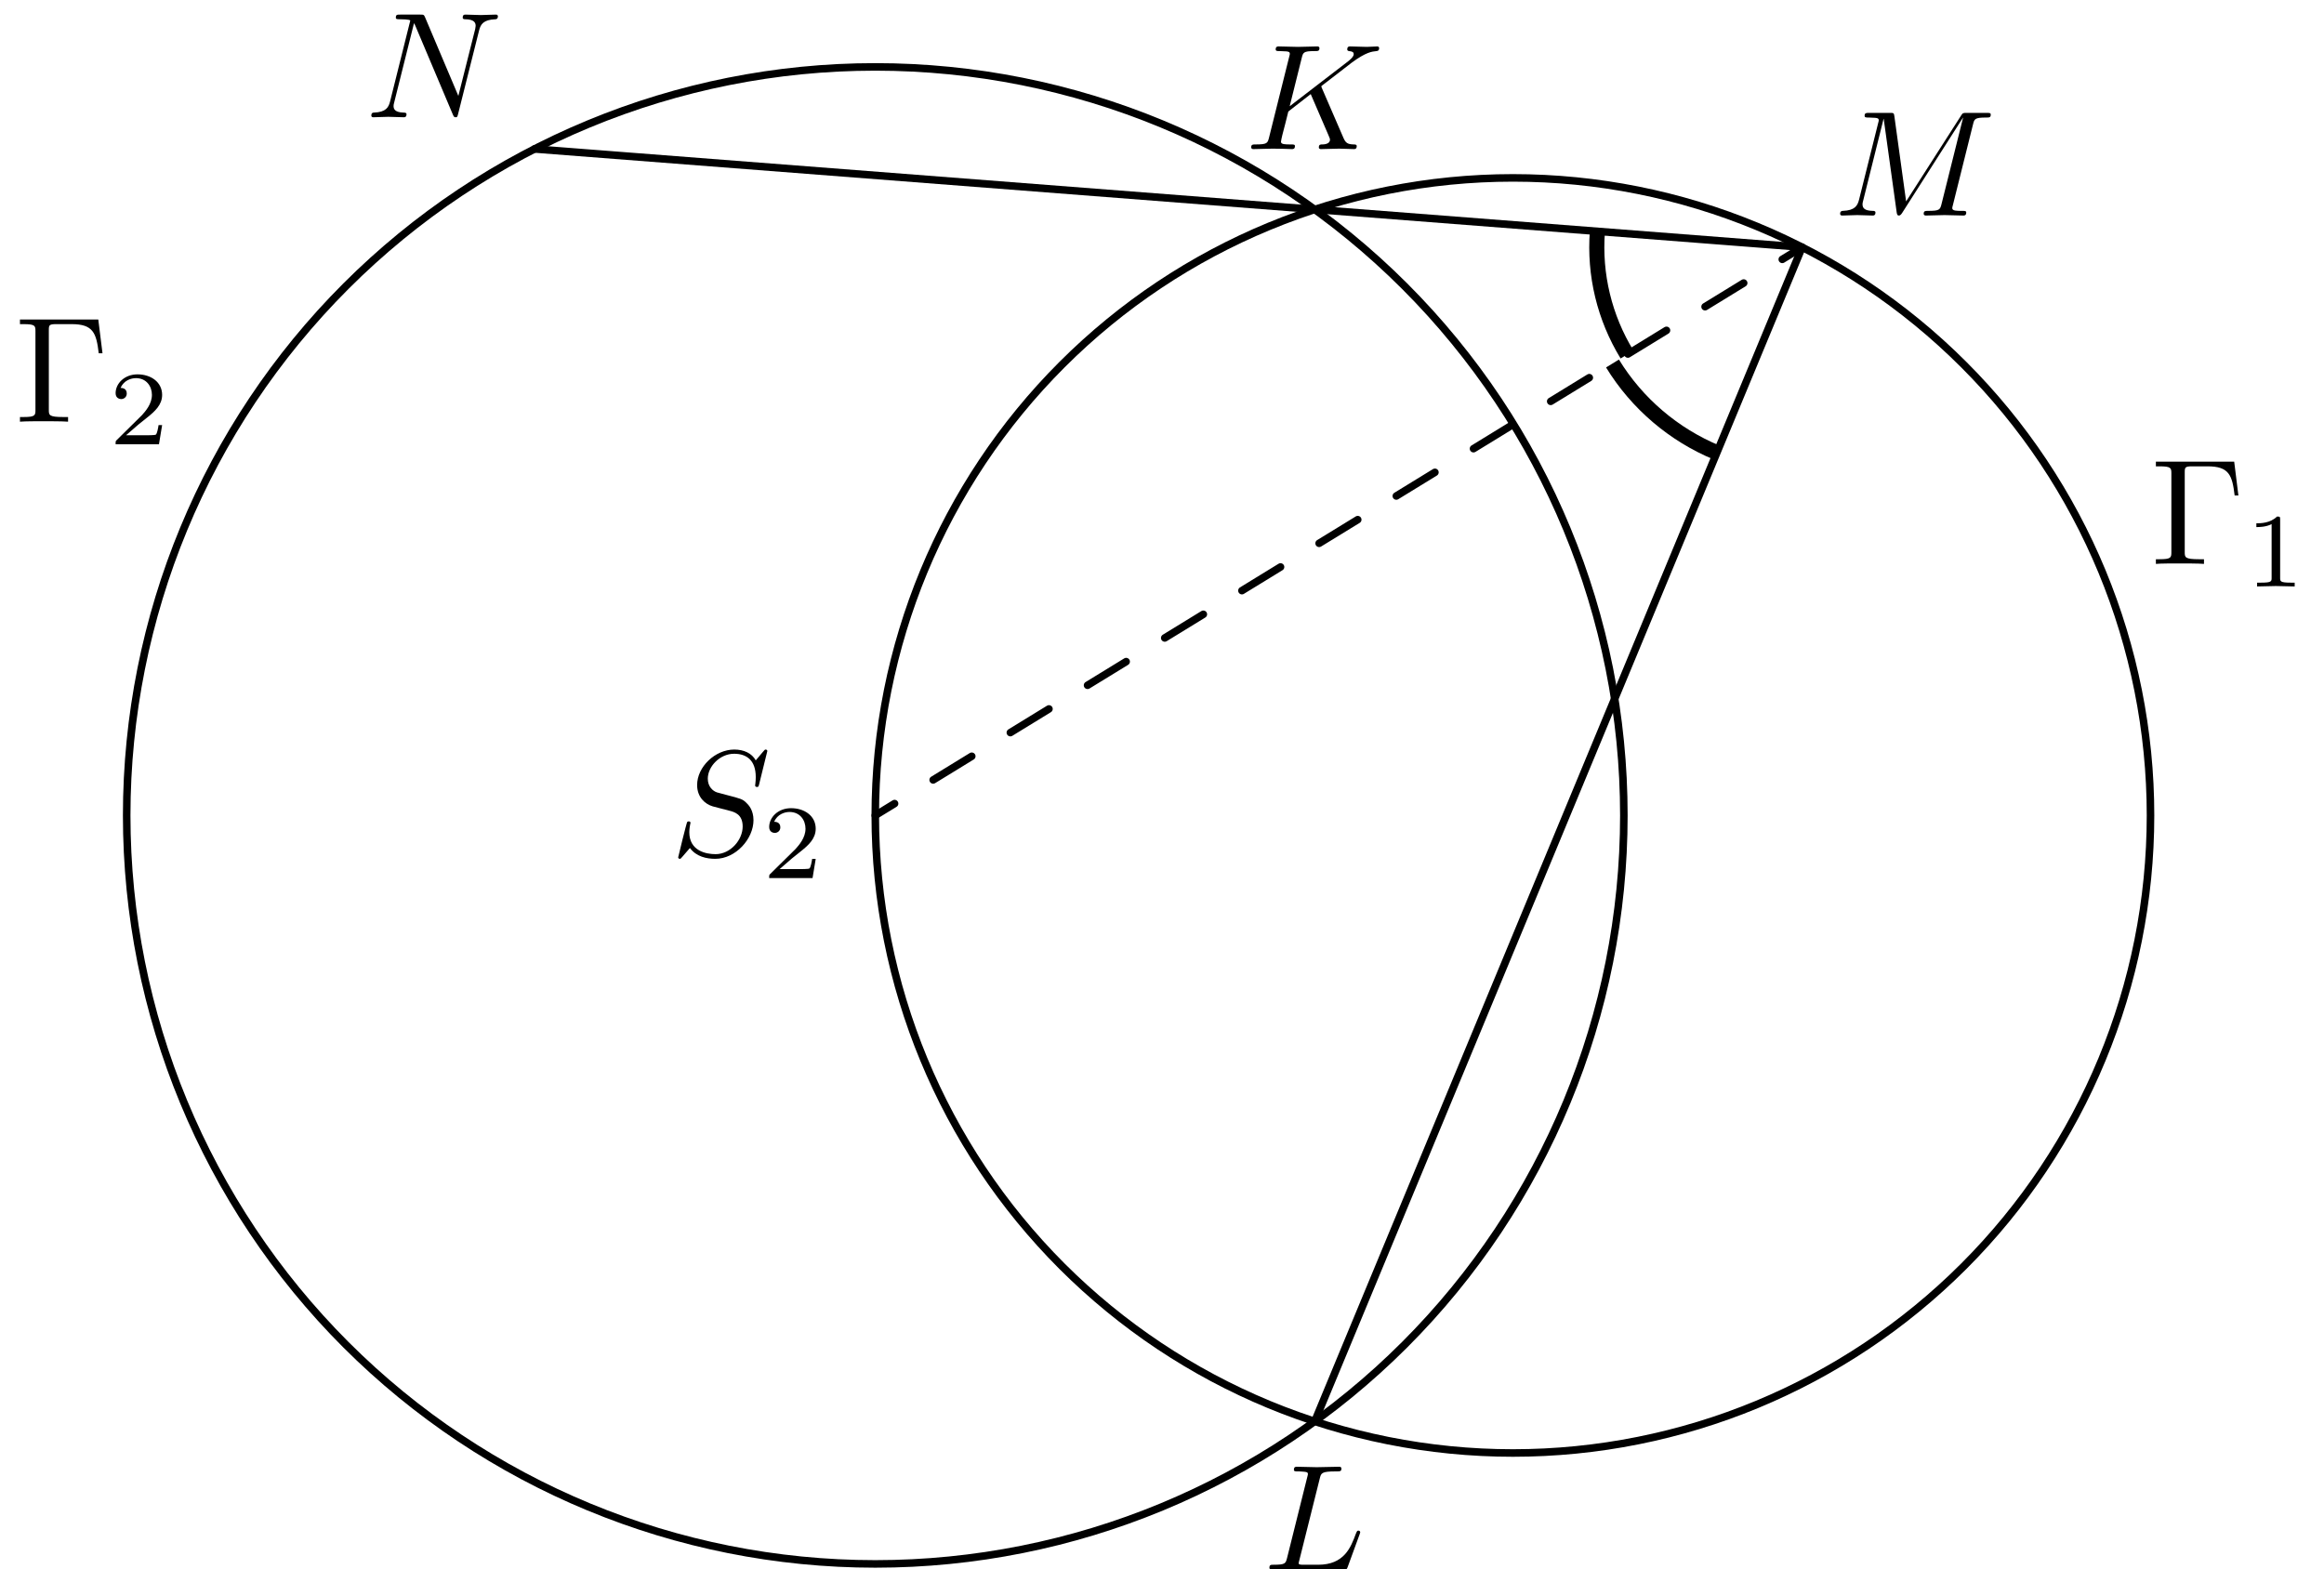 <?xml version='1.0' encoding='UTF-8'?>
<!-- This file was generated by dvisvgm 3.1.1 -->
<svg version='1.1' xmlns='http://www.w3.org/2000/svg' xmlns:xlink='http://www.w3.org/1999/xlink' width='154pt' height='104pt' viewBox='0 -104 154 104'>
<g id='page1'>
<g transform='matrix(1 0 0 -1 0 0)'>
<path d='M142.504 49.961C142.504 61.168 138.055 71.914 130.129 79.836C122.207 87.762 111.461 92.211 100.254 92.211S78.301 87.762 70.375 79.836C62.453 71.914 58 61.168 58 49.961C58 38.754 62.453 28.008 70.375 20.082C78.301 12.16 89.047 7.707 100.254 7.707S122.207 12.16 130.129 20.082C138.055 28.008 142.504 38.754 142.504 49.961Z' stroke='#000' fill='none' stroke-width='.5' stroke-miterlimit='10' stroke-linejoin='bevel'/>
<path d='M107.605 49.961C107.605 63.117 102.379 75.734 93.078 85.035C83.773 94.34 71.156 99.566 58 99.566C44.844 99.566 32.227 94.34 22.922 85.035C13.621 75.734 8.395 63.117 8.395 49.961C8.395 36.805 13.621 24.188 22.922 14.883C32.227 5.582 44.844 .356 58 .356C71.156 .356 83.773 5.582 93.078 14.883C102.379 24.188 107.605 36.805 107.605 49.961Z' stroke='#000' fill='none' stroke-width='.5' stroke-miterlimit='10' stroke-linejoin='bevel'/>
<path d='M35.41 94.129L119.418 87.617L87.121 9.801' stroke='#000' fill='none' stroke-width='.5' stroke-miterlimit='10' stroke-linecap='round' stroke-linejoin='round'/>
<path d='M58 49.961L119.418 87.617' stroke='#000' fill='none' stroke-width='.5' stroke-miterlimit='10' stroke-linecap='round' stroke-linejoin='round' stroke-dasharray='3 3' stroke-dashoffset='1.5'/>
<path d='M105.852 88.668C105.629 85.789 106.328 82.934 107.816 80.504' stroke='#000' fill='none' stroke-miterlimit='10' stroke-linejoin='bevel'/>
<path d='M106.852 79.91C108.484 77.246 110.914 75.187 113.766 74.004' stroke='#000' fill='none' stroke-miterlimit='10' stroke-linejoin='bevel'/>
<path d='M87.603 98.144C87.593 98.174 87.553 98.253 87.553 98.283C87.553 98.293 87.732 98.433 87.842 98.512L89.585 99.857C90.521 100.545 90.91 100.584 91.209 100.614C91.288 100.624 91.388 100.634 91.388 100.814C91.388 100.853 91.358 100.923 91.278 100.923C91.059 100.923 90.81 100.893 90.571 100.893C90.212 100.893 89.824 100.923 89.465 100.923C89.395 100.923 89.276 100.923 89.276 100.724C89.276 100.654 89.326 100.624 89.395 100.614C89.615 100.594 89.704 100.545 89.704 100.405C89.704 100.226 89.405 99.997 89.346 99.947L85.461 96.959L86.258 100.156C86.347 100.515 86.367 100.614 87.094 100.614C87.343 100.614 87.433 100.614 87.433 100.814C87.433 100.903 87.354 100.923 87.294 100.923C87.015 100.923 86.298 100.893 86.019 100.893C85.73 100.893 85.023 100.923 84.734 100.923C84.664 100.923 84.534 100.923 84.534 100.734C84.534 100.614 84.624 100.614 84.823 100.614C84.953 100.614 85.132 100.604 85.252 100.594C85.411 100.575 85.471 100.545 85.471 100.435C85.471 100.395 85.461 100.365 85.431 100.246L84.096 94.896C83.997 94.508 83.977 94.428 83.19 94.428C83.02 94.428 82.911 94.428 82.911 94.239C82.911 94.119 83.03 94.119 83.06 94.119C83.339 94.119 84.046 94.149 84.325 94.149C84.534 94.149 84.754 94.14 84.963 94.14C85.182 94.14 85.401 94.119 85.61 94.119C85.68 94.119 85.809 94.119 85.809 94.319C85.809 94.428 85.72 94.428 85.531 94.428C85.162 94.428 84.883 94.428 84.883 94.608C84.883 94.677 84.943 94.896 84.973 95.046C85.112 95.564 85.242 96.092 85.371 96.61L86.855 97.765L88.011 95.086C88.13 94.817 88.13 94.797 88.13 94.737C88.13 94.438 87.702 94.428 87.613 94.428C87.503 94.428 87.393 94.428 87.393 94.229C87.393 94.119 87.513 94.119 87.533 94.119C87.931 94.119 88.35 94.149 88.748 94.149C88.967 94.149 89.505 94.119 89.724 94.119C89.774 94.119 89.904 94.119 89.904 94.319C89.904 94.428 89.794 94.428 89.704 94.428C89.296 94.438 89.166 94.528 89.017 94.877L87.603 98.144Z'/>
<path d='M87.455 6.019C87.544 6.378 87.574 6.487 88.51 6.487C88.809 6.487 88.889 6.487 88.889 6.677C88.889 6.796 88.779 6.796 88.73 6.796C88.401 6.796 87.584 6.766 87.255 6.766C86.957 6.766 86.229 6.796 85.931 6.796C85.861 6.796 85.741 6.796 85.741 6.597C85.741 6.487 85.831 6.487 86.02 6.487C86.04 6.487 86.229 6.487 86.399 6.467C86.578 6.448 86.668 6.438 86.668 6.308C86.668 6.268 86.658 6.238 86.628 6.119L85.293 .77C85.194 .381 85.174 .301 84.387 .301C84.217 .301 84.118 .301 84.118 .102C84.118-.007 84.207-.007 84.387-.007H88.999C89.238-.007 89.248-.007 89.308 .162L90.094 2.314C90.134 2.423 90.134 2.443 90.134 2.453C90.134 2.493 90.104 2.563 90.015 2.563C89.925 2.563 89.915 2.513 89.845 2.354C89.507 1.437 89.068 .301 87.345 .301H86.409C86.269 .301 86.249 .301 86.189 .311C86.09 .321 86.06 .331 86.06 .411C86.06 .441 86.06 .461 86.11 .64L87.455 6.019Z'/>
<path d='M50.847 54.226C50.847 54.256 50.827 54.326 50.737 54.326C50.687 54.326 50.677 54.316 50.558 54.176L50.08 53.609C49.821 54.077 49.302 54.326 48.655 54.326C47.39 54.326 46.195 53.18 46.195 51.975C46.195 51.168 46.722 50.71 47.231 50.56L48.297 50.282C48.665 50.192 49.213 50.043 49.213 49.226C49.213 48.329 48.396 47.393 47.42 47.393C46.782 47.393 45.677 47.612 45.677 48.847C45.677 49.086 45.727 49.325 45.737 49.385C45.746 49.425 45.756 49.435 45.756 49.455C45.756 49.555 45.687 49.565 45.637 49.565C45.587 49.565 45.567 49.555 45.537 49.525C45.497 49.485 44.94 47.214 44.94 47.184C44.94 47.124 44.989 47.084 45.049 47.084C45.099 47.084 45.109 47.094 45.228 47.234L45.717 47.801C46.145 47.224 46.822 47.084 47.4 47.084C48.755 47.084 49.93 48.409 49.93 49.644C49.93 50.331 49.592 50.67 49.442 50.81C49.213 51.039 49.063 51.079 48.177 51.308C47.958 51.367 47.599 51.467 47.51 51.487C47.241 51.577 46.902 51.865 46.902 52.394C46.902 53.2 47.699 54.047 48.645 54.047C49.472 54.047 50.08 53.619 50.08 52.503C50.08 52.184 50.04 52.005 50.04 51.945C50.04 51.935 50.04 51.845 50.159 51.845C50.259 51.845 50.269 51.875 50.309 52.045L50.847 54.226Z'/>
<path d='M54.053 47.078H53.816C53.795 46.925 53.725 46.513 53.634 46.444C53.579 46.402 53.042 46.402 52.944 46.402H51.661C52.393 47.05 52.637 47.246 53.056 47.574C53.572 47.985 54.053 48.418 54.053 49.08C54.053 49.924 53.314 50.44 52.421 50.44C51.556 50.44 50.97 49.834 50.97 49.192C50.97 48.836 51.27 48.801 51.34 48.801C51.507 48.801 51.709 48.92 51.709 49.171C51.709 49.296 51.661 49.54 51.298 49.54C51.514 50.036 51.988 50.189 52.316 50.189C53.014 50.189 53.377 49.645 53.377 49.08C53.377 48.473 52.944 47.992 52.721 47.741L51.04 46.081C50.97 46.018 50.97 46.004 50.97 45.809H53.844L54.053 47.078Z'/>
<path d='M130.741 95.752C130.831 96.111 130.851 96.21 131.598 96.21C131.827 96.21 131.917 96.21 131.917 96.41C131.917 96.519 131.817 96.519 131.648 96.519H130.333C130.074 96.519 130.064 96.519 129.944 96.33L126.309 90.652L125.532 96.29C125.502 96.519 125.482 96.519 125.223 96.519H123.858C123.669 96.519 123.559 96.519 123.559 96.33C123.559 96.21 123.649 96.21 123.848 96.21C123.978 96.21 124.157 96.2 124.277 96.19C124.436 96.171 124.496 96.141 124.496 96.031C124.496 95.991 124.486 95.961 124.456 95.842L123.191 90.772C123.091 90.373 122.922 90.055 122.115 90.025C122.065 90.025 121.936 90.014 121.936 89.835C121.936 89.746 121.995 89.716 122.075 89.716C122.394 89.716 122.743 89.746 123.071 89.746C123.41 89.746 123.769 89.716 124.097 89.716C124.147 89.716 124.277 89.716 124.277 89.915C124.277 90.025 124.167 90.025 124.097 90.025C123.529 90.034 123.42 90.234 123.42 90.463C123.42 90.533 123.43 90.582 123.46 90.692L124.814 96.121H124.824L125.681 89.945C125.701 89.825 125.711 89.716 125.83 89.716C125.94 89.716 126 89.825 126.05 89.895L130.074 96.2H130.084L128.659 90.493C128.56 90.104 128.54 90.025 127.753 90.025C127.584 90.025 127.474 90.025 127.474 89.835C127.474 89.716 127.594 89.716 127.624 89.716C127.902 89.716 128.58 89.746 128.859 89.746C129.267 89.746 129.695 89.716 130.104 89.716C130.164 89.716 130.293 89.716 130.293 89.915C130.293 90.025 130.204 90.025 130.014 90.025C129.646 90.025 129.367 90.025 129.367 90.204C129.367 90.244 129.367 90.264 129.417 90.443L130.741 95.752Z'/>
<path d='M31.748 101.987C31.848 102.385 32.027 102.694 32.824 102.724C32.874 102.724 32.993 102.734 32.993 102.923C32.993 102.933 32.993 103.033 32.864 103.033C32.535 103.033 32.187 103.003 31.858 103.003C31.519 103.003 31.17 103.033 30.842 103.033C30.782 103.033 30.662 103.033 30.662 102.834C30.662 102.724 30.762 102.724 30.842 102.724C31.409 102.714 31.519 102.505 31.519 102.286C31.519 102.256 31.499 102.106 31.489 102.076L30.373 97.644L28.172 102.844C28.093 103.023 28.082 103.033 27.853 103.033H26.518C26.319 103.033 26.23 103.033 26.23 102.834C26.23 102.724 26.319 102.724 26.508 102.724C26.558 102.724 27.186 102.724 27.186 102.634L25.851 97.285C25.752 96.887 25.582 96.568 24.775 96.538C24.716 96.538 24.606 96.528 24.606 96.339C24.606 96.269 24.656 96.229 24.736 96.229C25.054 96.229 25.403 96.259 25.732 96.259C26.07 96.259 26.429 96.229 26.758 96.229C26.807 96.229 26.937 96.229 26.937 96.429C26.937 96.528 26.847 96.538 26.738 96.538C26.16 96.558 26.08 96.777 26.08 96.976C26.08 97.046 26.09 97.096 26.12 97.205L27.435 102.465C27.475 102.405 27.475 102.385 27.525 102.286L30.005 96.418C30.075 96.249 30.105 96.229 30.194 96.229C30.304 96.229 30.304 96.259 30.354 96.438L31.748 101.987Z'/>
<path d='M6.513 82.828H1.323V82.519H1.562C2.329 82.519 2.349 82.41 2.349 82.051V76.831C2.349 76.473 2.329 76.363 1.562 76.363H1.323V76.054C1.672 76.084 2.449 76.084 2.837 76.084C3.246 76.084 4.152 76.084 4.511 76.054V76.363H4.182C3.236 76.363 3.236 76.493 3.236 76.841V82.121C3.236 82.45 3.256 82.519 3.724 82.519H4.75C6.174 82.519 6.384 81.932 6.543 80.587H6.792L6.513 82.828Z'/>
<path d='M10.744 75.829H10.507C10.486 75.676 10.416 75.264 10.325 75.195C10.269 75.153 9.732 75.153 9.635 75.153H8.351C9.083 75.802 9.328 75.997 9.746 76.325C10.262 76.736 10.744 77.169 10.744 77.831C10.744 78.675 10.004 79.191 9.112 79.191C8.247 79.191 7.661 78.585 7.661 77.943C7.661 77.587 7.961 77.552 8.03 77.552C8.198 77.552 8.4 77.671 8.4 77.922C8.4 78.048 8.351 78.292 7.988 78.292C8.205 78.787 8.679 78.94 9.007 78.94C9.704 78.94 10.067 78.396 10.067 77.831C10.067 77.224 9.635 76.743 9.411 76.492L7.73 74.832C7.661 74.769 7.661 74.755 7.661 74.56H10.534L10.744 75.829Z'/>
<path d='M148.049 73.404H142.86V73.095H143.099C143.866 73.095 143.886 72.985 143.886 72.627V67.407C143.886 67.048 143.866 66.939 143.099 66.939H142.86V66.63C143.208 66.66 143.985 66.66 144.374 66.66C144.782 66.66 145.689 66.66 146.047 66.63V66.939H145.718C144.772 66.939 144.772 67.068 144.772 67.417V72.696C144.772 73.025 144.792 73.095 145.26 73.095H146.286C147.711 73.095 147.92 72.507 148.079 71.162H148.328L148.049 73.404Z'/>
<path d='M151.094 69.572C151.094 69.76 151.08 69.767 150.885 69.767C150.439 69.327 149.804 69.32 149.518 69.32V69.069C149.685 69.069 150.146 69.069 150.529 69.265V65.707C150.529 65.477 150.529 65.387 149.832 65.387H149.567V65.135C149.692 65.142 150.55 65.163 150.808 65.163C151.024 65.163 151.903 65.142 152.057 65.135V65.387H151.792C151.094 65.387 151.094 65.477 151.094 65.707V69.572Z'/>
</g>
</g>
</svg>
